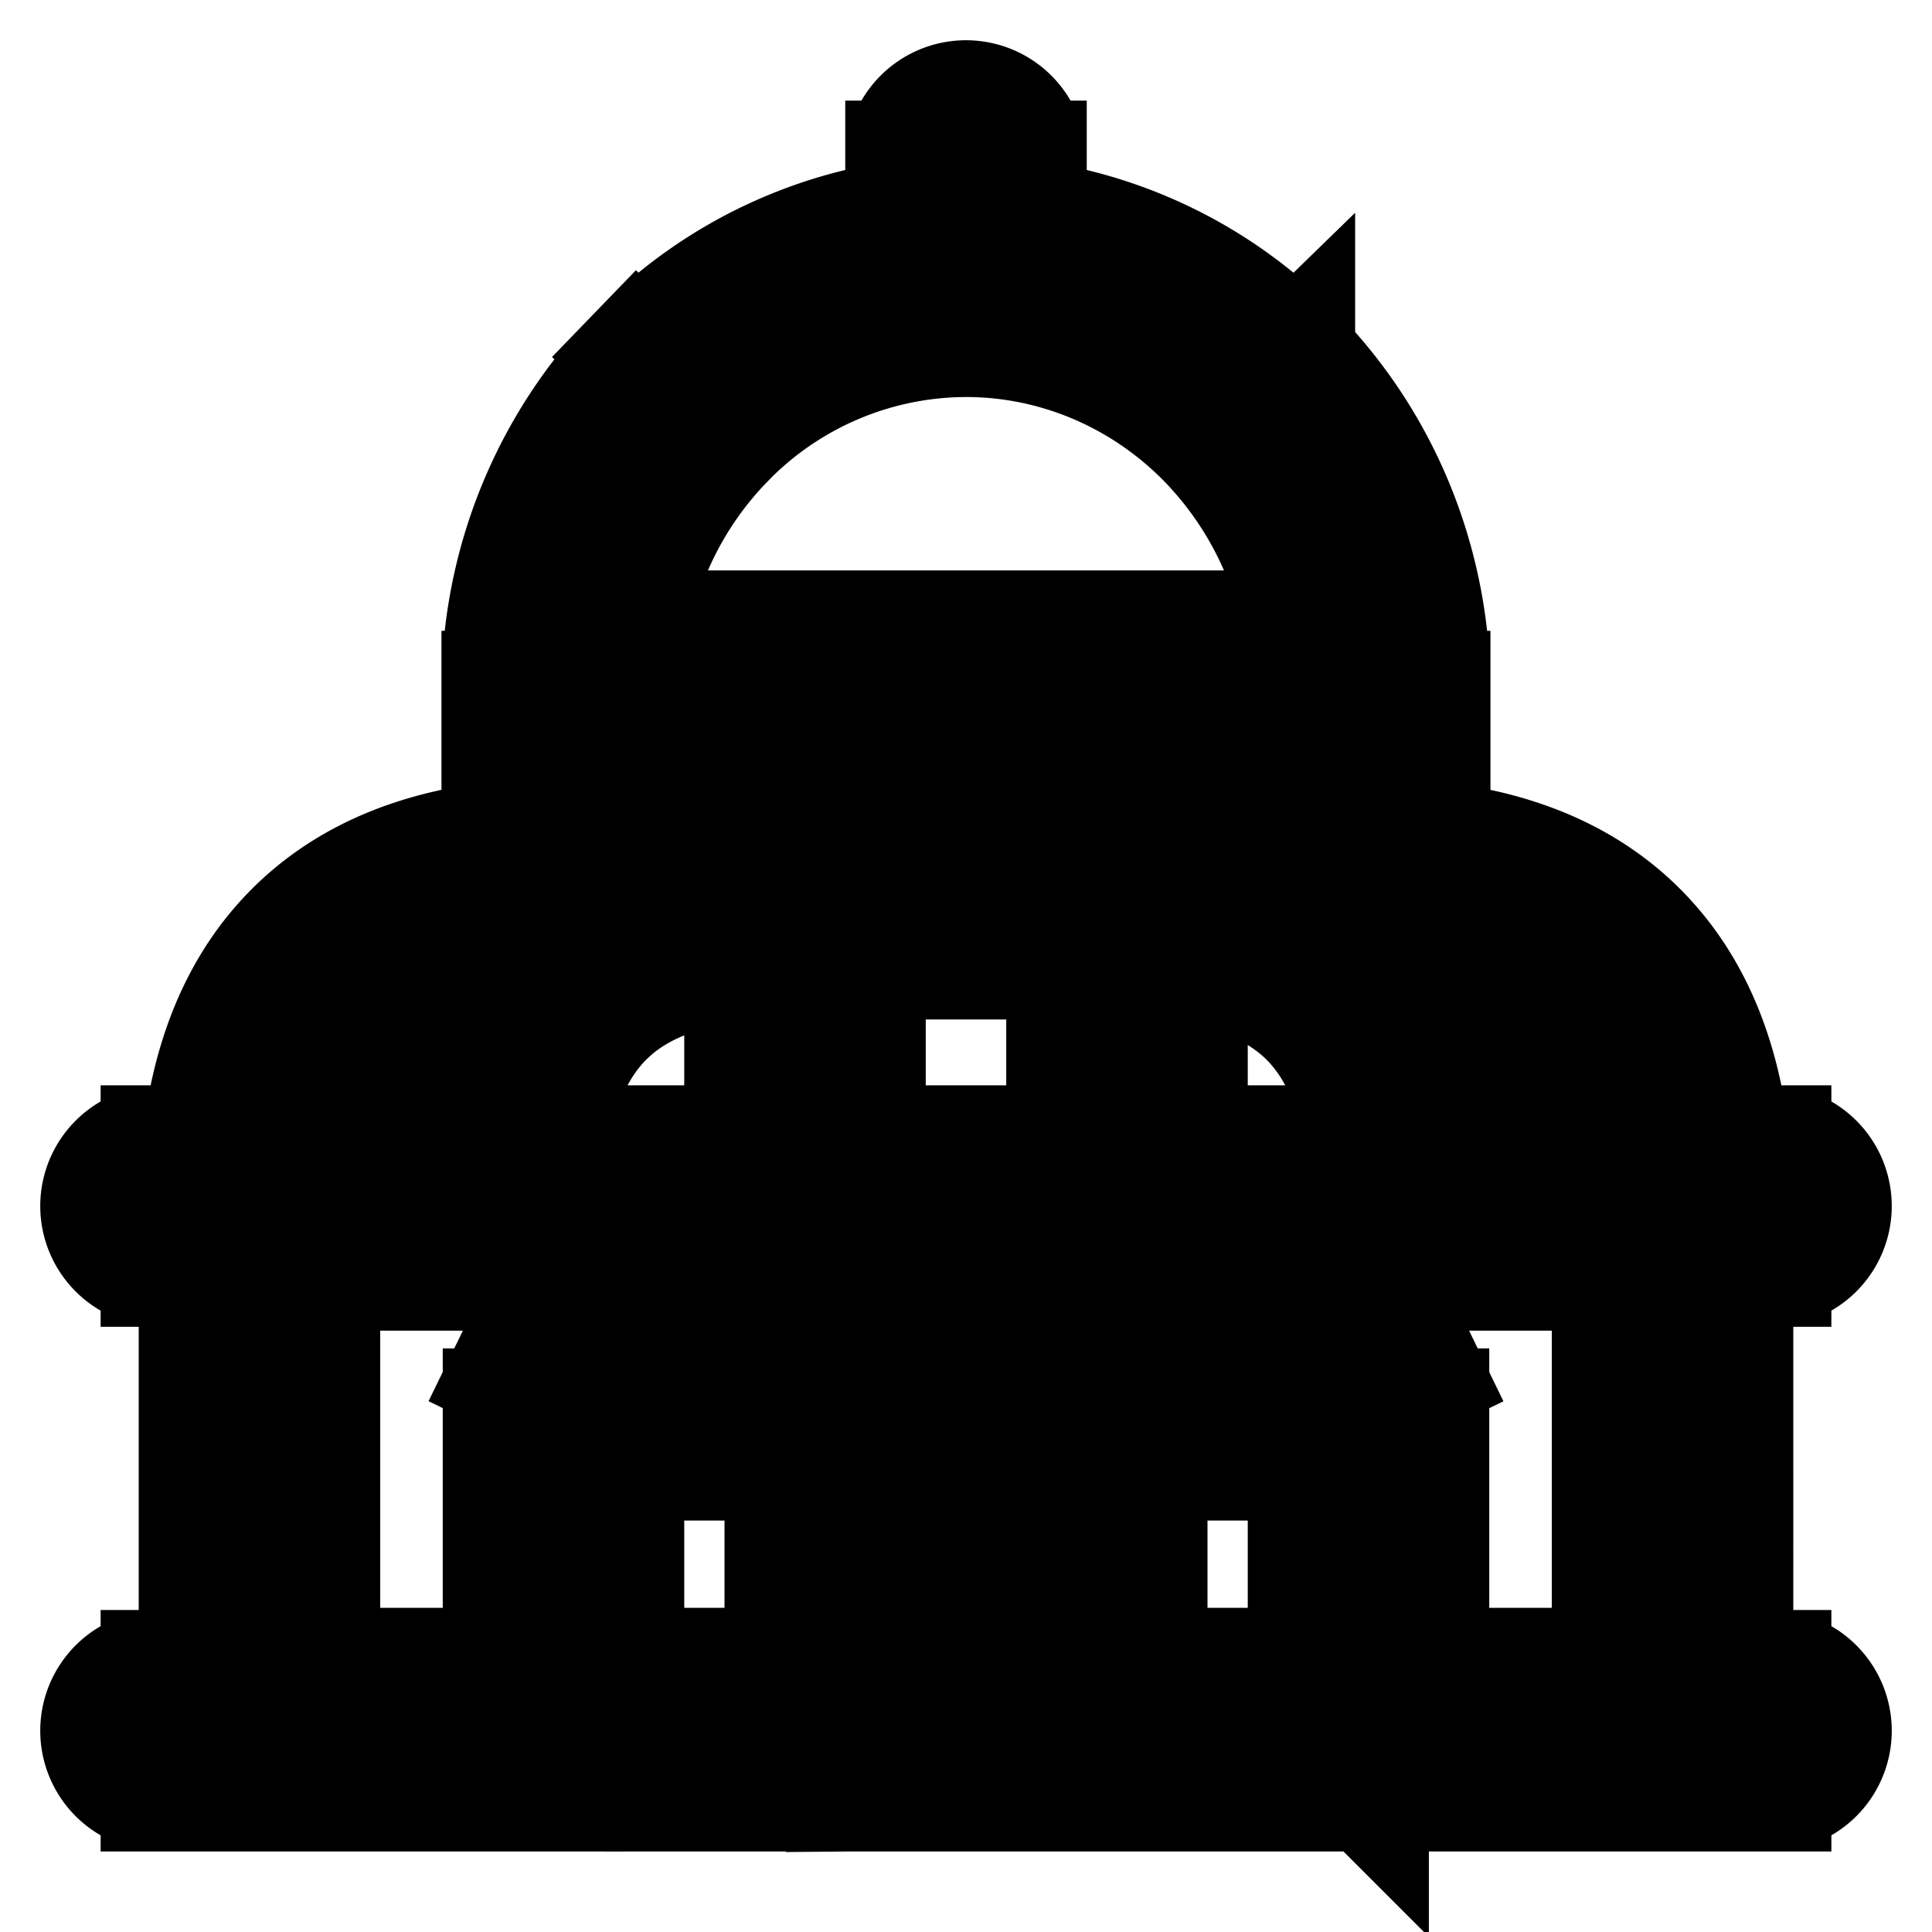 <svg xmlns="http://www.w3.org/2000/svg" fill="none" viewBox="0 0 24 24" stroke-width="1.5" stroke="currentColor" aria-hidden="true" data-slot="icon">
  <path fill="#000" d="M6.984 8.586h-.75.75ZM12.75 2a.75.75 0 0 0-1.5 0h1.5Zm8.027 19.473v.75a.75.75 0 0 0 .75-.75h-.75Zm-17.554 0h-.75c0 .414.336.75.75.75v-.75ZM7 17.389l-.674-.328A.75.75 0 0 0 7 18.139v-.75Zm10 0v.75a.75.75 0 0 0 .674-1.078l-.674.328Zm-11.75-2.36a.75.75 0 0 0 1.5 0h-1.5Zm4.512-3.115a.75.75 0 0 0 0-1.5v1.5Zm4.238-1.5a.75.75 0 0 0 0 1.5v-1.5Zm3.012 4.616a.75.75 0 0 0 1.5 0h-1.5Zm-6.262-3.222a.75.75 0 0 0-1.5 0h1.5Zm-1.5 2.577a.75.75 0 1 0 1.5 0h-1.5Zm5.5-2.577a.75.75 0 0 0-1.5 0h1.5Zm-1.5 2.577a.75.75 0 1 0 1.5 0h-1.5Zm1.5-5.299v-.75h-1.5v.75h1.5Zm-1.5 1.623v.75h1.5v-.75h-1.5Zm-2.5-1.677v-.75h-1.5v.75h1.5Zm-1.5 1.623v.75h1.5v-.75h-1.5Zm1.25 8.79v-.75a.75.75 0 0 0-.75.75h.75Zm0 2.055h-.75a.75.75 0 0 0 .757.75l-.007-.75Zm3-.027.007.75a.75.75 0 0 0 .743-.75h-.75Zm0-2.028h.75a.75.75 0 0 0-.75-.75v.75ZM2 14.232a.75.75 0 0 0 0 1.5v-1.5Zm20 1.5a.75.75 0 0 0 0-1.5v1.5ZM2 20.75a.75.75 0 0 0 0 1.5v-1.5Zm20 1.5a.75.75 0 0 0 0-1.5v1.5ZM7.75 17.5a.75.75 0 0 0-1.5 0h1.5Zm-.75 4h-.75c0 .414.336.75.75.75v-.75Zm10 0v.75a.75.75 0 0 0 .75-.75H17Zm.75-4a.75.75 0 0 0-1.5 0h1.5Zm.015-8.914c0-1.559-.602-3.059-1.681-4.167l-1.075 1.046a4.478 4.478 0 0 1 1.256 3.121h1.5ZM16.084 4.42A5.698 5.698 0 0 0 12 2.682v1.5c1.124 0 2.207.459 3.009 1.283l1.075-1.046ZM12 2.682a5.698 5.698 0 0 0-4.084 1.737L8.99 5.465A4.198 4.198 0 0 1 12 4.182v-1.5ZM7.916 4.419a5.978 5.978 0 0 0-1.682 4.167h1.5c0-1.174.455-2.297 1.257-3.121L7.916 4.419ZM6.234 8.586v2.578h1.5V8.586h-1.5Zm.75 3.328h10.031v-1.5H6.986v1.5Zm10.781-.75V8.586h-1.5v2.578h1.5Zm-.75-3.328H6.986v1.5h10.03v-1.5ZM12.75 3.432V2h-1.5v1.432h1.5ZM3.223 15.78h17.554v-1.5H3.223v1.5Zm16.804-.75v6.443h1.5V15.03h-1.5Zm.75 5.693H3.223v1.5h17.554v-1.5Zm-16.804.75V15.03h-1.5v6.443h1.5ZM7 18.139h10v-1.5H7v1.5Zm10.674-1.078c-.557-1.146-2.412-2.781-5.674-2.781v1.5c2.756 0 4.047 1.365 4.326 1.937l1.348-.656ZM12 14.28c-3.263 0-5.117 1.635-5.674 2.78l1.348.657c.279-.572 1.57-1.937 4.326-1.937v-1.5Zm-8.027.75c0-1.178.287-1.923.728-2.377.437-.45 1.15-.74 2.283-.74v-1.5c-1.374 0-2.542.355-3.358 1.194-.813.835-1.153 2.024-1.153 3.423h1.5Zm2.777 0c0-1.178.287-1.923.728-2.377.437-.45 1.15-.74 2.284-.74v-1.5c-1.375 0-2.543.355-3.36 1.194-.812.835-1.152 2.024-1.152 3.423h1.5Zm10.265-3.116c1.133 0 1.847.29 2.284.74.441.453.728 1.197.728 2.376h1.5c0-1.4-.34-2.588-1.153-3.423-.816-.839-1.984-1.193-3.358-1.193v1.5Zm-3.015 0c1.133 0 1.846.29 2.284.74.44.453.728 1.197.728 2.376h1.5c0-1.4-.34-2.588-1.153-3.423-.817-.839-1.984-1.193-3.359-1.193v1.5Zm-4.75-.106v2.577h1.5v-2.577h-1.5Zm4 0v2.577h1.5v-2.577h-1.5Zm0-2.722v1.623h1.5V9.086h-1.5Zm-4-.054v1.623h1.5V9.032h-1.5Zm.5 10.413V21.5h1.5v-2.055h-1.5Zm.757 2.805 3-.027-.014-1.5-3 .027.014 1.5Zm3.743-.777v-2.028h-1.5v2.028h1.5ZM2 15.732h20v-1.5H2v1.5Zm0 6.518h20v-1.5H2v1.5Zm4.25-4.75v4h1.5v-4h-1.5ZM7 22.25h10v-1.5H7v1.5Zm10.75-.75v-4h-1.5v4h1.5Zm-4.25-2.805h-3v1.5h3v-1.5Z"/>
</svg>
